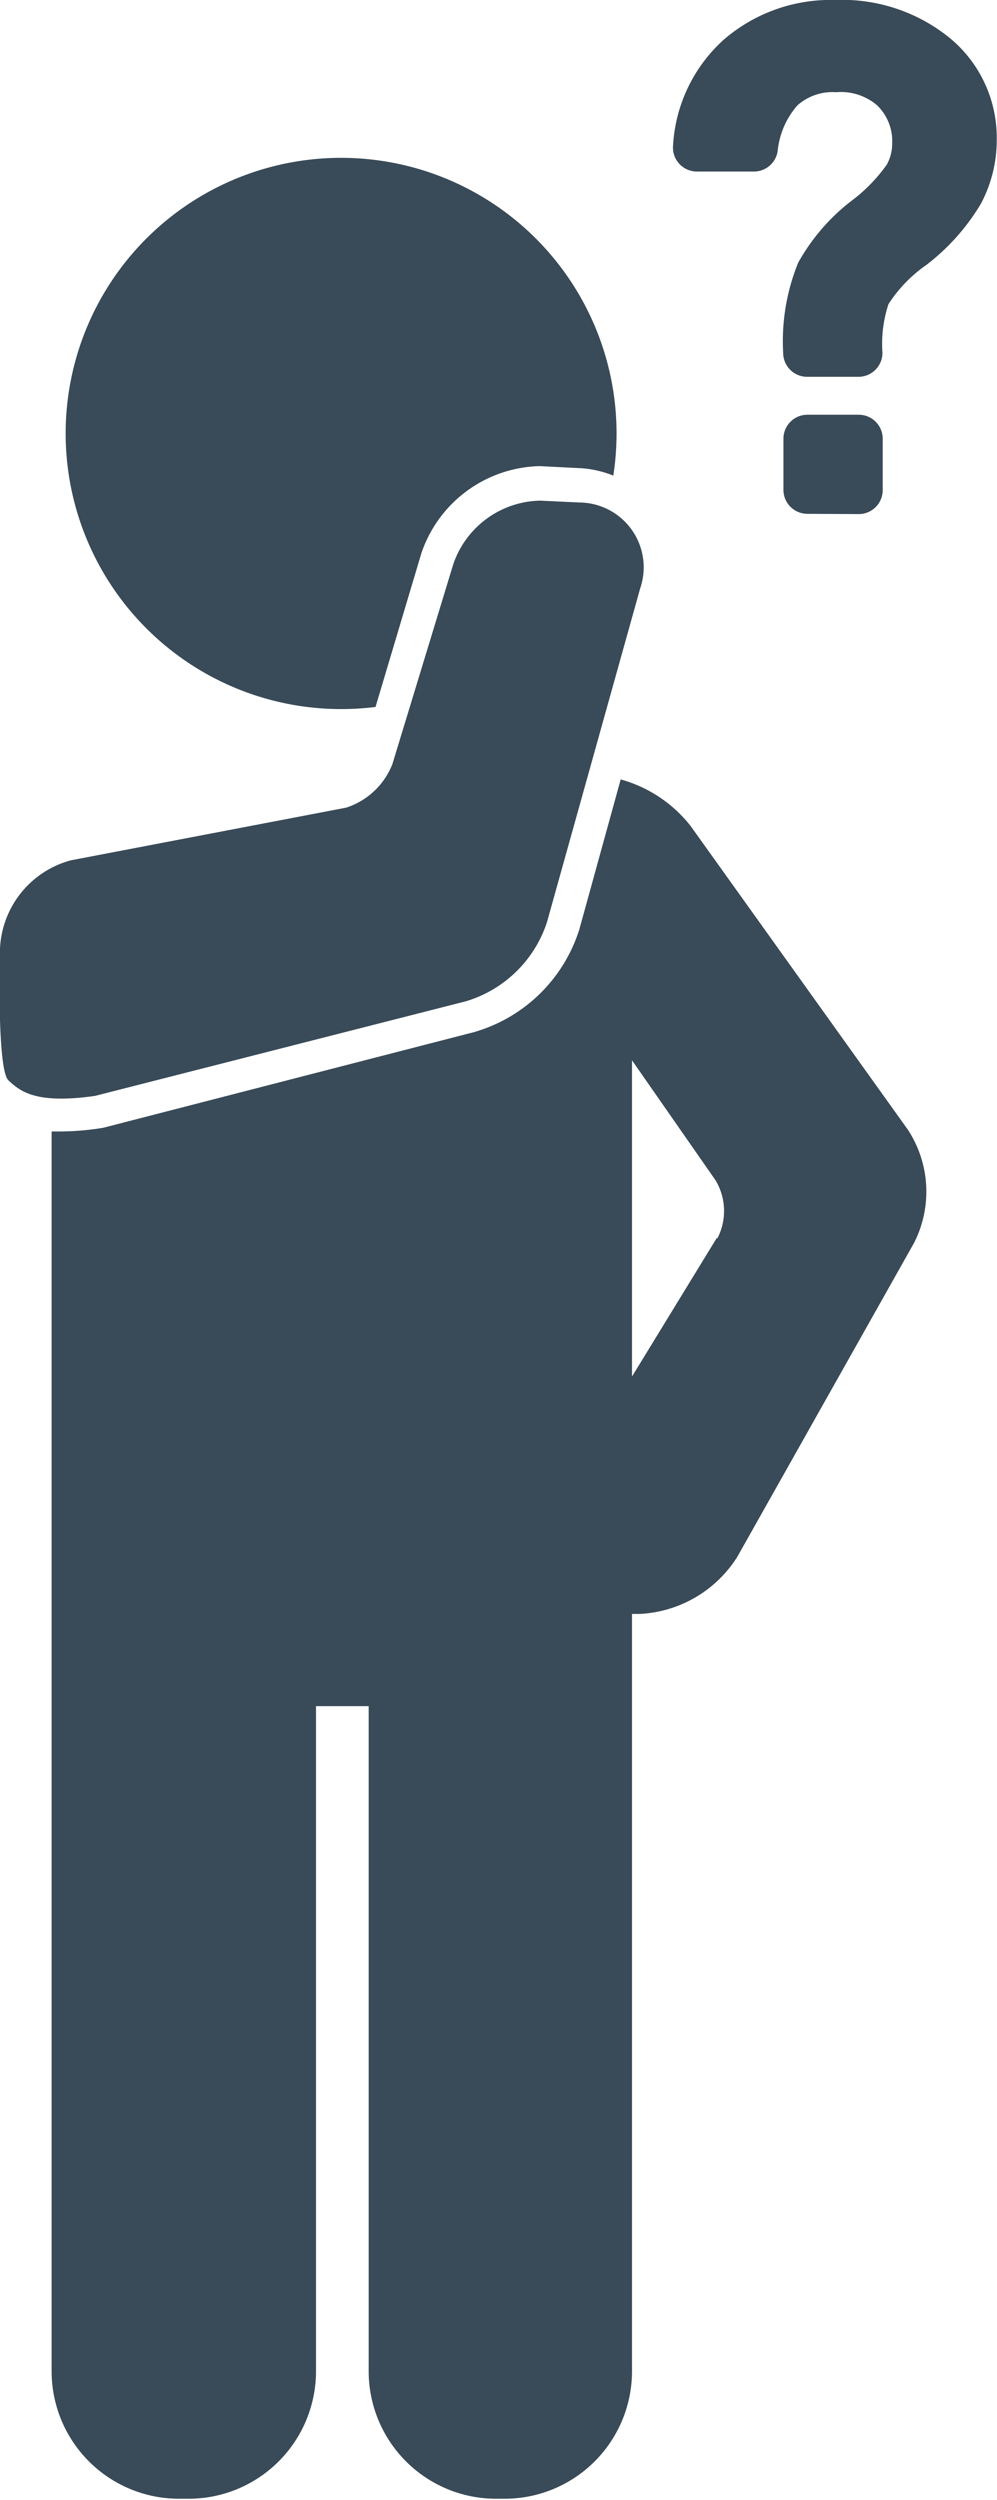 <svg xmlns="http://www.w3.org/2000/svg" viewBox="0 0 37.86 94.87"><defs><style>.cls-1{fill:#394a58;}</style></defs><title>who-should-go</title><g id="Layer_2" data-name="Layer 2"><g id="Layer_1-2" data-name="Layer 1"><path class="cls-1" d="M3.61,41.59,17.69,38a4.64,4.64,0,0,0,3.08-3l3.54-12.67A2.46,2.46,0,0,0,22,19.07L20.51,19a3.56,3.56,0,0,0-3.3,2.42L14.9,29a2.82,2.82,0,0,1-1.75,1.65l-10.46,2A3.64,3.64,0,0,0,0,36s-.13,4.58.32,5S1.36,41.91,3.61,41.59Z"/><path class="cls-1" d="M13,26.91a10.5,10.5,0,0,0,1.26-.08L16,21a4.86,4.86,0,0,1,4.5-3.31l1.58.08a4,4,0,0,1,1.21.28A10.46,10.46,0,1,0,13,26.91Z"/><path class="cls-1" d="M26.22,31.34a5.11,5.11,0,0,0-2.65-1.76L22,35.27a5.9,5.9,0,0,1-4,3.9L3.92,42.8a10.29,10.29,0,0,1-1.61.14l-.35,0V90a4.84,4.84,0,0,0,4.83,4.83h.34A4.84,4.84,0,0,0,12,90V64.75H14V90a4.84,4.84,0,0,0,4.83,4.83h.34A4.84,4.84,0,0,0,24,90V61.25h.3A4.65,4.65,0,0,0,28,59.08l6.71-11.91a4.29,4.29,0,0,0-.23-4.29Zm1,15.64L24,52.24v-12l3.17,4.55A2.26,2.26,0,0,1,27.24,47Z"/><path class="cls-1" d="M26.47,6.51h2.16a.91.91,0,0,0,.9-.77A3.09,3.09,0,0,1,30.28,4a2,2,0,0,1,1.47-.5A2.11,2.11,0,0,1,33.31,4a1.89,1.89,0,0,1,.57,1.44,1.68,1.68,0,0,1-.2.8,6.18,6.18,0,0,1-1.37,1.4,7.66,7.66,0,0,0-2,2.33,7.9,7.9,0,0,0-.57,3.42h0a.91.91,0,0,0,.91.91h1.95a.91.91,0,0,0,.91-.91h0a4.8,4.8,0,0,1,.23-1.85,5.33,5.33,0,0,1,1.43-1.48,8.22,8.22,0,0,0,2.08-2.33,5.15,5.15,0,0,0,.6-2.44A4.9,4.9,0,0,0,36.1,1.47,6.47,6.47,0,0,0,31.73,0a6.21,6.21,0,0,0-4.24,1.5,5.85,5.85,0,0,0-1.93,4h0A.91.91,0,0,0,26.47,6.51Z"/><path class="cls-1" d="M32.61,19.51a.91.91,0,0,0,.91-.91V16.65a.91.91,0,0,0-.91-.91H30.66a.91.91,0,0,0-.91.91v1.94a.91.91,0,0,0,.91.91Z"/></g></g></svg>